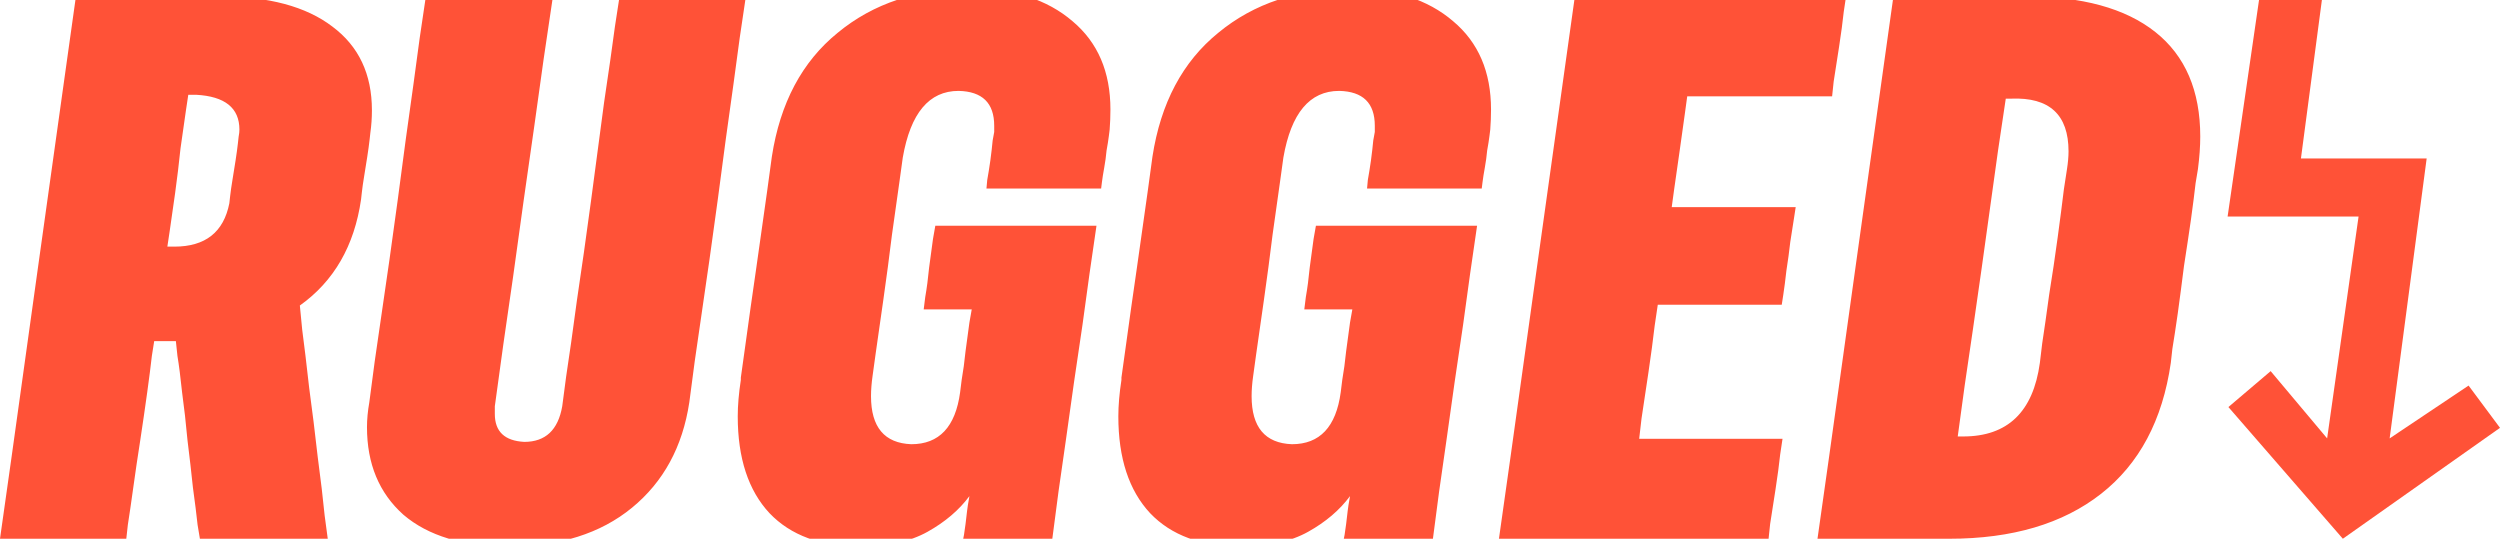 <svg width="413" height="89" viewBox="0 0 413 89" fill="none" xmlns="http://www.w3.org/2000/svg">
<g clip-path="url(#clip0_10_485)">
<path d="M36.224 -0.6C44.331 -0.6 50.56 1.064 54.912 4.392C59.264 7.635 61.44 12.243 61.44 18.216C61.44 19.496 61.355 20.733 61.184 21.928C61.184 21.928 61.141 22.312 61.056 23.08C60.971 23.848 60.843 24.787 60.672 25.896C60.501 26.92 60.331 27.987 60.16 29.096C59.989 30.12 59.861 31.016 59.776 31.784C59.691 32.552 59.648 32.936 59.648 32.936C58.539 40.616 55.168 46.461 49.536 50.472C49.536 50.472 49.664 51.795 49.92 54.44C50.261 57 50.645 60.2 51.072 64.04C51.584 67.795 52.053 71.592 52.48 75.432C52.992 79.272 53.376 82.515 53.632 85.16C53.973 87.72 54.144 89 54.144 89C54.144 89 53.419 89 51.968 89C50.603 89 48.853 89 46.72 89C44.672 89 42.581 89 40.448 89C38.4 89 36.651 89 35.2 89C33.835 89 33.109 89 33.024 89C33.024 89 32.896 88.232 32.64 86.696C32.469 85.075 32.213 83.027 31.872 80.552C31.616 78.077 31.317 75.475 30.976 72.744C30.72 69.928 30.421 67.283 30.08 64.808C29.824 62.333 29.568 60.328 29.312 58.792C29.141 57.171 29.056 56.36 29.056 56.36C28.8 56.36 28.501 56.36 28.16 56.36C28.16 56.36 28.075 56.36 27.904 56.36C27.733 56.36 27.52 56.36 27.264 56.36C27.008 56.36 26.709 56.36 26.368 56.36C26.112 56.36 25.899 56.36 25.728 56.36C25.557 56.36 25.472 56.36 25.472 56.36C25.472 56.36 25.344 57.171 25.088 58.792C24.917 60.328 24.661 62.333 24.32 64.808C23.979 67.283 23.595 69.928 23.168 72.744C22.741 75.475 22.357 78.077 22.016 80.552C21.675 83.027 21.376 85.075 21.12 86.696C20.949 88.232 20.864 89 20.864 89C20.864 89 20.139 89 18.688 89C17.323 89 15.616 89 13.568 89C11.52 89 9.472 89 7.424 89C5.376 89 3.627 89 2.176 89C0.811 89 0.085 89 0 89C0 89 0.64 84.477 1.92 75.432C3.2 66.301 4.651 55.891 6.272 44.2C7.893 32.509 9.344 22.141 10.624 13.096C11.904 3.965 12.544 -0.6 12.544 -0.6C12.544 -0.6 13.312 -0.6 14.848 -0.6C16.469 -0.6 18.432 -0.6 20.736 -0.6C23.125 -0.6 25.472 -0.6 27.776 -0.6C30.165 -0.6 32.128 -0.6 33.664 -0.6C35.285 -0.6 36.139 -0.6 36.224 -0.6ZM31.104 15.656C31.104 15.656 30.976 16.509 30.72 18.216C30.464 19.923 30.165 22.013 29.824 24.488C29.568 26.963 29.269 29.437 28.928 31.912C28.587 34.387 28.288 36.477 28.032 38.184C27.776 39.891 27.648 40.744 27.648 40.744C27.648 40.744 27.691 40.744 27.776 40.744C27.861 40.744 27.947 40.744 28.032 40.744C28.117 40.744 28.203 40.744 28.288 40.744C28.459 40.744 28.587 40.744 28.672 40.744C28.757 40.744 28.8 40.744 28.8 40.744C33.92 40.744 36.949 38.355 37.888 33.576C37.888 33.576 37.931 33.192 38.016 32.424C38.101 31.656 38.229 30.76 38.4 29.736C38.571 28.627 38.741 27.56 38.912 26.536C39.083 25.427 39.211 24.488 39.296 23.72C39.381 22.952 39.424 22.568 39.424 22.568C39.509 22.141 39.552 21.757 39.552 21.416C39.552 17.832 37.163 15.912 32.384 15.656C32.384 15.656 32.341 15.656 32.256 15.656C32.171 15.656 32.043 15.656 31.872 15.656C31.787 15.656 31.659 15.656 31.488 15.656C31.403 15.656 31.317 15.656 31.232 15.656C31.147 15.656 31.104 15.656 31.104 15.656ZM102.353 -0.6C102.353 -0.6 103.036 -0.6 104.401 -0.6C105.852 -0.6 107.601 -0.6 109.649 -0.6C111.697 -0.6 113.745 -0.6 115.793 -0.6C117.841 -0.6 119.548 -0.6 120.913 -0.6C122.364 -0.6 123.132 -0.6 123.217 -0.6C123.217 -0.6 122.876 1.704 122.193 6.312C121.596 10.835 120.828 16.424 119.889 23.08C119.036 29.651 118.14 36.264 117.201 42.92C116.262 49.491 115.452 55.08 114.769 59.688C114.172 64.211 113.873 66.472 113.873 66.472C112.764 73.811 109.606 79.613 104.401 83.88C99.196 88.147 92.412 90.28 84.049 90.28C76.54 90.28 70.737 88.531 66.641 85.032C62.63 81.448 60.625 76.627 60.625 70.568C60.625 69.288 60.753 67.923 61.009 66.472C61.009 66.472 61.308 64.211 61.905 59.688C62.588 55.08 63.398 49.491 64.337 42.92C65.276 36.264 66.172 29.651 67.025 23.08C67.964 16.424 68.732 10.835 69.329 6.312C70.012 1.704 70.353 -0.6 70.353 -0.6C70.353 -0.6 71.036 -0.6 72.401 -0.6C73.852 -0.6 75.601 -0.6 77.649 -0.6C79.697 -0.6 81.745 -0.6 83.793 -0.6C85.926 -0.6 87.676 -0.6 89.041 -0.6C90.492 -0.6 91.26 -0.6 91.345 -0.6C91.345 -0.6 90.833 2.856 89.809 9.768C88.87 16.595 87.761 24.445 86.481 33.32C85.286 42.109 84.177 49.96 83.153 56.872C82.214 63.699 81.745 67.112 81.745 67.112C81.745 67.453 81.745 67.88 81.745 68.392C81.745 71.293 83.366 72.829 86.609 73C90.108 73 92.198 71.037 92.881 67.112C92.881 67.112 93.094 65.491 93.521 62.248C94.033 58.92 94.63 54.696 95.313 49.576C96.081 44.456 96.849 39.037 97.617 33.32C98.385 27.517 99.11 22.056 99.793 16.936C100.561 11.816 101.158 7.635 101.585 4.392C102.097 1.064 102.353 -0.6 102.353 -0.6ZM160.403 -1.88C167.4 -1.88 172.99 -0.088 177.171 3.496C181.352 6.995 183.443 11.859 183.443 18.088C183.443 19.197 183.4 20.307 183.315 21.416C183.315 21.416 183.272 21.757 183.187 22.44C183.102 23.123 182.974 23.933 182.803 24.872C182.718 25.811 182.59 26.749 182.419 27.688C182.248 28.627 182.12 29.437 182.035 30.12C181.95 30.803 181.907 31.144 181.907 31.144C181.907 31.144 181.267 31.144 179.987 31.144C178.707 31.144 177.128 31.144 175.251 31.144C173.459 31.144 171.624 31.144 169.747 31.144C167.87 31.144 166.291 31.144 165.011 31.144C163.731 31.144 163.048 31.144 162.963 31.144C162.963 31.144 163.006 30.675 163.091 29.736C163.262 28.797 163.432 27.731 163.603 26.536C163.774 25.256 163.902 24.147 163.987 23.208C164.158 22.269 164.243 21.8 164.243 21.8C164.243 21.629 164.243 21.459 164.243 21.288C164.243 21.117 164.243 20.947 164.243 20.776C164.243 17.021 162.28 15.101 158.355 15.016C153.491 15.016 150.419 18.685 149.139 26.024C149.139 26.024 148.968 27.261 148.627 29.736C148.286 32.211 147.859 35.24 147.347 38.824C146.92 42.323 146.451 45.864 145.939 49.448C145.427 52.947 145 55.933 144.659 58.408C144.318 60.883 144.147 62.12 144.147 62.12C143.976 63.315 143.891 64.424 143.891 65.448C143.891 70.568 146.11 73.213 150.547 73.384C155.155 73.384 157.843 70.525 158.611 64.808C158.611 64.808 158.696 64.125 158.867 62.76C159.123 61.309 159.336 59.731 159.507 58.024C159.763 56.232 159.976 54.653 160.147 53.288C160.403 51.837 160.531 51.112 160.531 51.112C160.531 51.112 160.275 51.112 159.763 51.112C159.251 51.112 158.568 51.112 157.715 51.112C156.947 51.112 156.179 51.112 155.411 51.112C154.643 51.112 153.96 51.112 153.363 51.112C152.851 51.112 152.595 51.112 152.595 51.112C152.595 51.112 152.68 50.429 152.851 49.064C153.107 47.613 153.32 45.992 153.491 44.2C153.747 42.408 153.96 40.829 154.131 39.464C154.387 38.013 154.515 37.288 154.515 37.288C154.515 37.288 155.411 37.288 157.203 37.288C158.995 37.288 161.171 37.288 163.731 37.288C166.376 37.288 169.022 37.288 171.667 37.288C174.312 37.288 176.488 37.288 178.195 37.288C179.987 37.288 180.968 37.288 181.139 37.288C181.139 37.288 180.755 39.933 179.987 45.224C179.304 50.429 178.451 56.403 177.427 63.144C176.488 69.885 175.635 75.901 174.867 81.192C174.184 86.397 173.843 89 173.843 89C173.843 89 173.331 89 172.307 89C171.368 89 170.174 89 168.723 89C167.272 89 165.822 89 164.371 89C162.92 89 161.683 89 160.659 89C159.72 89 159.208 89 159.123 89C159.123 89 159.166 88.787 159.251 88.36C159.336 87.848 159.422 87.251 159.507 86.568C159.592 85.8 159.678 85.075 159.763 84.392C159.848 83.709 159.934 83.155 160.019 82.728C160.104 82.216 160.147 81.96 160.147 81.96C158.44 84.264 156.136 86.227 153.235 87.848C150.334 89.469 146.622 90.28 142.099 90.28C135.614 90.28 130.622 88.445 127.123 84.776C123.624 81.021 121.875 75.688 121.875 68.776C121.875 66.984 122.046 64.979 122.387 62.76C122.387 62.675 122.387 62.547 122.387 62.376C122.387 62.376 122.643 60.541 123.155 56.872C123.667 53.117 124.264 48.893 124.947 44.2C125.63 39.421 126.227 35.197 126.739 31.528C127.251 27.773 127.507 25.896 127.507 25.896C128.872 17.021 132.499 10.195 138.387 5.416C144.275 0.552 151.614 -1.88 160.403 -1.88ZM223.278 -1.88C230.275 -1.88 235.865 -0.088 240.046 3.496C244.227 6.995 246.318 11.859 246.318 18.088C246.318 19.197 246.275 20.307 246.19 21.416C246.19 21.416 246.147 21.757 246.062 22.44C245.977 23.123 245.849 23.933 245.678 24.872C245.593 25.811 245.465 26.749 245.294 27.688C245.123 28.627 244.995 29.437 244.91 30.12C244.825 30.803 244.782 31.144 244.782 31.144C244.782 31.144 244.142 31.144 242.862 31.144C241.582 31.144 240.003 31.144 238.126 31.144C236.334 31.144 234.499 31.144 232.622 31.144C230.745 31.144 229.166 31.144 227.886 31.144C226.606 31.144 225.923 31.144 225.838 31.144C225.838 31.144 225.881 30.675 225.966 29.736C226.137 28.797 226.307 27.731 226.478 26.536C226.649 25.256 226.777 24.147 226.862 23.208C227.033 22.269 227.118 21.8 227.118 21.8C227.118 21.629 227.118 21.459 227.118 21.288C227.118 21.117 227.118 20.947 227.118 20.776C227.118 17.021 225.155 15.101 221.23 15.016C216.366 15.016 213.294 18.685 212.014 26.024C212.014 26.024 211.843 27.261 211.502 29.736C211.161 32.211 210.734 35.24 210.222 38.824C209.795 42.323 209.326 45.864 208.814 49.448C208.302 52.947 207.875 55.933 207.534 58.408C207.193 60.883 207.022 62.12 207.022 62.12C206.851 63.315 206.766 64.424 206.766 65.448C206.766 70.568 208.985 73.213 213.422 73.384C218.03 73.384 220.718 70.525 221.486 64.808C221.486 64.808 221.571 64.125 221.742 62.76C221.998 61.309 222.211 59.731 222.382 58.024C222.638 56.232 222.851 54.653 223.022 53.288C223.278 51.837 223.406 51.112 223.406 51.112C223.406 51.112 223.15 51.112 222.638 51.112C222.126 51.112 221.443 51.112 220.59 51.112C219.822 51.112 219.054 51.112 218.286 51.112C217.518 51.112 216.835 51.112 216.238 51.112C215.726 51.112 215.47 51.112 215.47 51.112C215.47 51.112 215.555 50.429 215.726 49.064C215.982 47.613 216.195 45.992 216.366 44.2C216.622 42.408 216.835 40.829 217.006 39.464C217.262 38.013 217.39 37.288 217.39 37.288C217.39 37.288 218.286 37.288 220.078 37.288C221.87 37.288 224.046 37.288 226.606 37.288C229.251 37.288 231.897 37.288 234.542 37.288C237.187 37.288 239.363 37.288 241.07 37.288C242.862 37.288 243.843 37.288 244.014 37.288C244.014 37.288 243.63 39.933 242.862 45.224C242.179 50.429 241.326 56.403 240.302 63.144C239.363 69.885 238.51 75.901 237.742 81.192C237.059 86.397 236.718 89 236.718 89C236.718 89 236.206 89 235.182 89C234.243 89 233.049 89 231.598 89C230.147 89 228.697 89 227.246 89C225.795 89 224.558 89 223.534 89C222.595 89 222.083 89 221.998 89C221.998 89 222.041 88.787 222.126 88.36C222.211 87.848 222.297 87.251 222.382 86.568C222.467 85.8 222.553 85.075 222.638 84.392C222.723 83.709 222.809 83.155 222.894 82.728C222.979 82.216 223.022 81.96 223.022 81.96C221.315 84.264 219.011 86.227 216.11 87.848C213.209 89.469 209.497 90.28 204.974 90.28C198.489 90.28 193.497 88.445 189.998 84.776C186.499 81.021 184.75 75.688 184.75 68.776C184.75 66.984 184.921 64.979 185.262 62.76C185.262 62.675 185.262 62.547 185.262 62.376C185.262 62.376 185.518 60.541 186.03 56.872C186.542 53.117 187.139 48.893 187.822 44.2C188.505 39.421 189.102 35.197 189.614 31.528C190.126 27.773 190.382 25.896 190.382 25.896C191.747 17.021 195.374 10.195 201.262 5.416C207.15 0.552 214.489 -1.88 223.278 -1.88ZM302.665 15.912C302.665 15.912 301.854 15.912 300.233 15.912C298.697 15.912 296.734 15.912 294.345 15.912C291.956 15.912 289.566 15.912 287.177 15.912C284.873 15.912 282.91 15.912 281.289 15.912C279.668 15.912 278.814 15.912 278.729 15.912C278.729 15.912 278.601 16.851 278.345 18.728C278.089 20.605 277.79 22.739 277.449 25.128C277.108 27.432 276.809 29.523 276.553 31.4C276.297 33.277 276.169 34.216 276.169 34.216C276.169 34.216 276.852 34.216 278.217 34.216C279.582 34.216 281.246 34.216 283.209 34.216C285.257 34.216 287.305 34.216 289.353 34.216C291.401 34.216 293.108 34.216 294.473 34.216C295.838 34.216 296.564 34.216 296.649 34.216C296.649 34.216 296.564 34.771 296.393 35.88C296.222 36.989 296.009 38.355 295.753 39.976C295.582 41.512 295.369 43.091 295.113 44.712C294.942 46.248 294.772 47.571 294.601 48.68C294.43 49.789 294.345 50.344 294.345 50.344C294.345 50.344 293.662 50.344 292.297 50.344C290.932 50.344 289.225 50.344 287.177 50.344C285.214 50.344 283.209 50.344 281.161 50.344C279.113 50.344 277.406 50.344 276.041 50.344C274.676 50.344 273.95 50.344 273.865 50.344C273.865 50.344 273.694 51.496 273.353 53.8C273.097 56.019 272.756 58.579 272.329 61.48C271.902 64.296 271.518 66.856 271.177 69.16C270.921 71.379 270.793 72.488 270.793 72.488C270.793 72.488 271.561 72.488 273.097 72.488C274.718 72.488 276.681 72.488 278.985 72.488C281.374 72.488 283.721 72.488 286.025 72.488C288.414 72.488 290.377 72.488 291.913 72.488C293.534 72.488 294.388 72.488 294.473 72.488C294.473 72.488 294.345 73.341 294.089 75.048C293.918 76.669 293.662 78.589 293.321 80.808C292.98 82.941 292.681 84.861 292.425 86.568C292.254 88.189 292.169 89 292.169 89C292.169 89 290.676 89 287.689 89C284.702 89 280.99 89 276.553 89C272.201 89 267.806 89 263.369 89C259.017 89 255.348 89 252.361 89C249.46 89 247.881 89 247.625 89C247.625 89 248.265 84.477 249.545 75.432C250.825 66.301 252.276 55.891 253.897 44.2C255.518 32.509 256.969 22.141 258.249 13.096C259.529 3.965 260.169 -0.6 260.169 -0.6C260.169 -0.6 261.662 -0.6 264.649 -0.6C267.636 -0.6 271.348 -0.6 275.785 -0.6C280.222 -0.6 284.617 -0.6 288.969 -0.6C293.406 -0.6 297.118 -0.6 300.105 -0.6C303.092 -0.6 304.713 -0.6 304.969 -0.6C304.969 -0.6 304.841 0.253 304.585 1.96C304.414 3.581 304.158 5.501 303.817 7.72C303.476 9.853 303.177 11.773 302.921 13.48C302.75 15.101 302.665 15.912 302.665 15.912ZM334.554 -0.6C343.941 -0.6 351.109 1.363 356.058 5.288C361.007 9.213 363.482 14.973 363.482 22.568C363.482 24.189 363.354 25.981 363.098 27.944C363.098 27.944 362.97 28.712 362.714 30.248C362.543 31.784 362.287 33.789 361.946 36.264C361.605 38.653 361.221 41.213 360.794 43.944C360.453 46.675 360.111 49.277 359.77 51.752C359.429 54.141 359.13 56.104 358.874 57.64C358.703 59.176 358.618 59.944 358.618 59.944C357.253 69.416 353.413 76.627 347.098 81.576C340.783 86.525 332.421 89 322.01 89C322.01 89 321.285 89 319.834 89C318.383 89 316.591 89 314.458 89C312.325 89 310.149 89 307.93 89C305.797 89 304.005 89 302.554 89C301.103 89 300.335 89 300.25 89C300.25 89 300.89 84.477 302.17 75.432C303.45 66.301 304.901 55.891 306.522 44.2C308.143 32.509 309.594 22.141 310.874 13.096C312.154 3.965 312.794 -0.6 312.794 -0.6C312.794 -0.6 313.519 -0.6 314.97 -0.6C316.421 -0.6 318.213 -0.6 320.346 -0.6C322.479 -0.6 324.613 -0.6 326.746 -0.6C328.965 -0.6 330.799 -0.6 332.25 -0.6C333.701 -0.6 334.469 -0.6 334.554 -0.6ZM341.466 27.944C341.637 26.835 341.722 25.853 341.722 25C341.722 18.941 338.565 16.04 332.25 16.296C332.25 16.296 332.207 16.296 332.122 16.296C332.122 16.296 332.079 16.296 331.994 16.296C331.909 16.296 331.781 16.296 331.61 16.296C331.525 16.296 331.439 16.296 331.354 16.296C331.354 16.296 330.927 19.155 330.074 24.872C329.306 30.504 328.41 36.947 327.386 44.2C326.362 51.453 325.423 57.939 324.57 63.656C323.802 69.288 323.418 72.104 323.418 72.104C323.503 72.104 323.589 72.104 323.674 72.104C323.759 72.104 323.845 72.104 323.93 72.104C324.101 72.104 324.186 72.104 324.186 72.104C324.271 72.104 324.314 72.104 324.314 72.104C331.653 72.104 335.877 68.051 336.986 59.944C336.986 59.944 337.114 58.877 337.37 56.744C337.711 54.525 338.095 51.837 338.522 48.68C339.034 45.523 339.503 42.365 339.93 39.208C340.357 36.051 340.698 33.405 340.954 31.272C341.295 29.053 341.466 27.944 341.466 27.944Z" fill="#FF5237"/>
<path d="M373.192 0H383.577L380.115 26.177H400.885L394.769 72.422L407.808 63.696L413 70.677L387.038 89L368.132 67.244L375.111 61.311L384.442 72.422L389.635 35.775H368L373.192 0Z" fill="#FF5237"/>
</g>
<defs>
<clipPath id="clip0_10_485">
<rect width="413" height="89" fill="white"/>
</clipPath>
</defs>
</svg>
